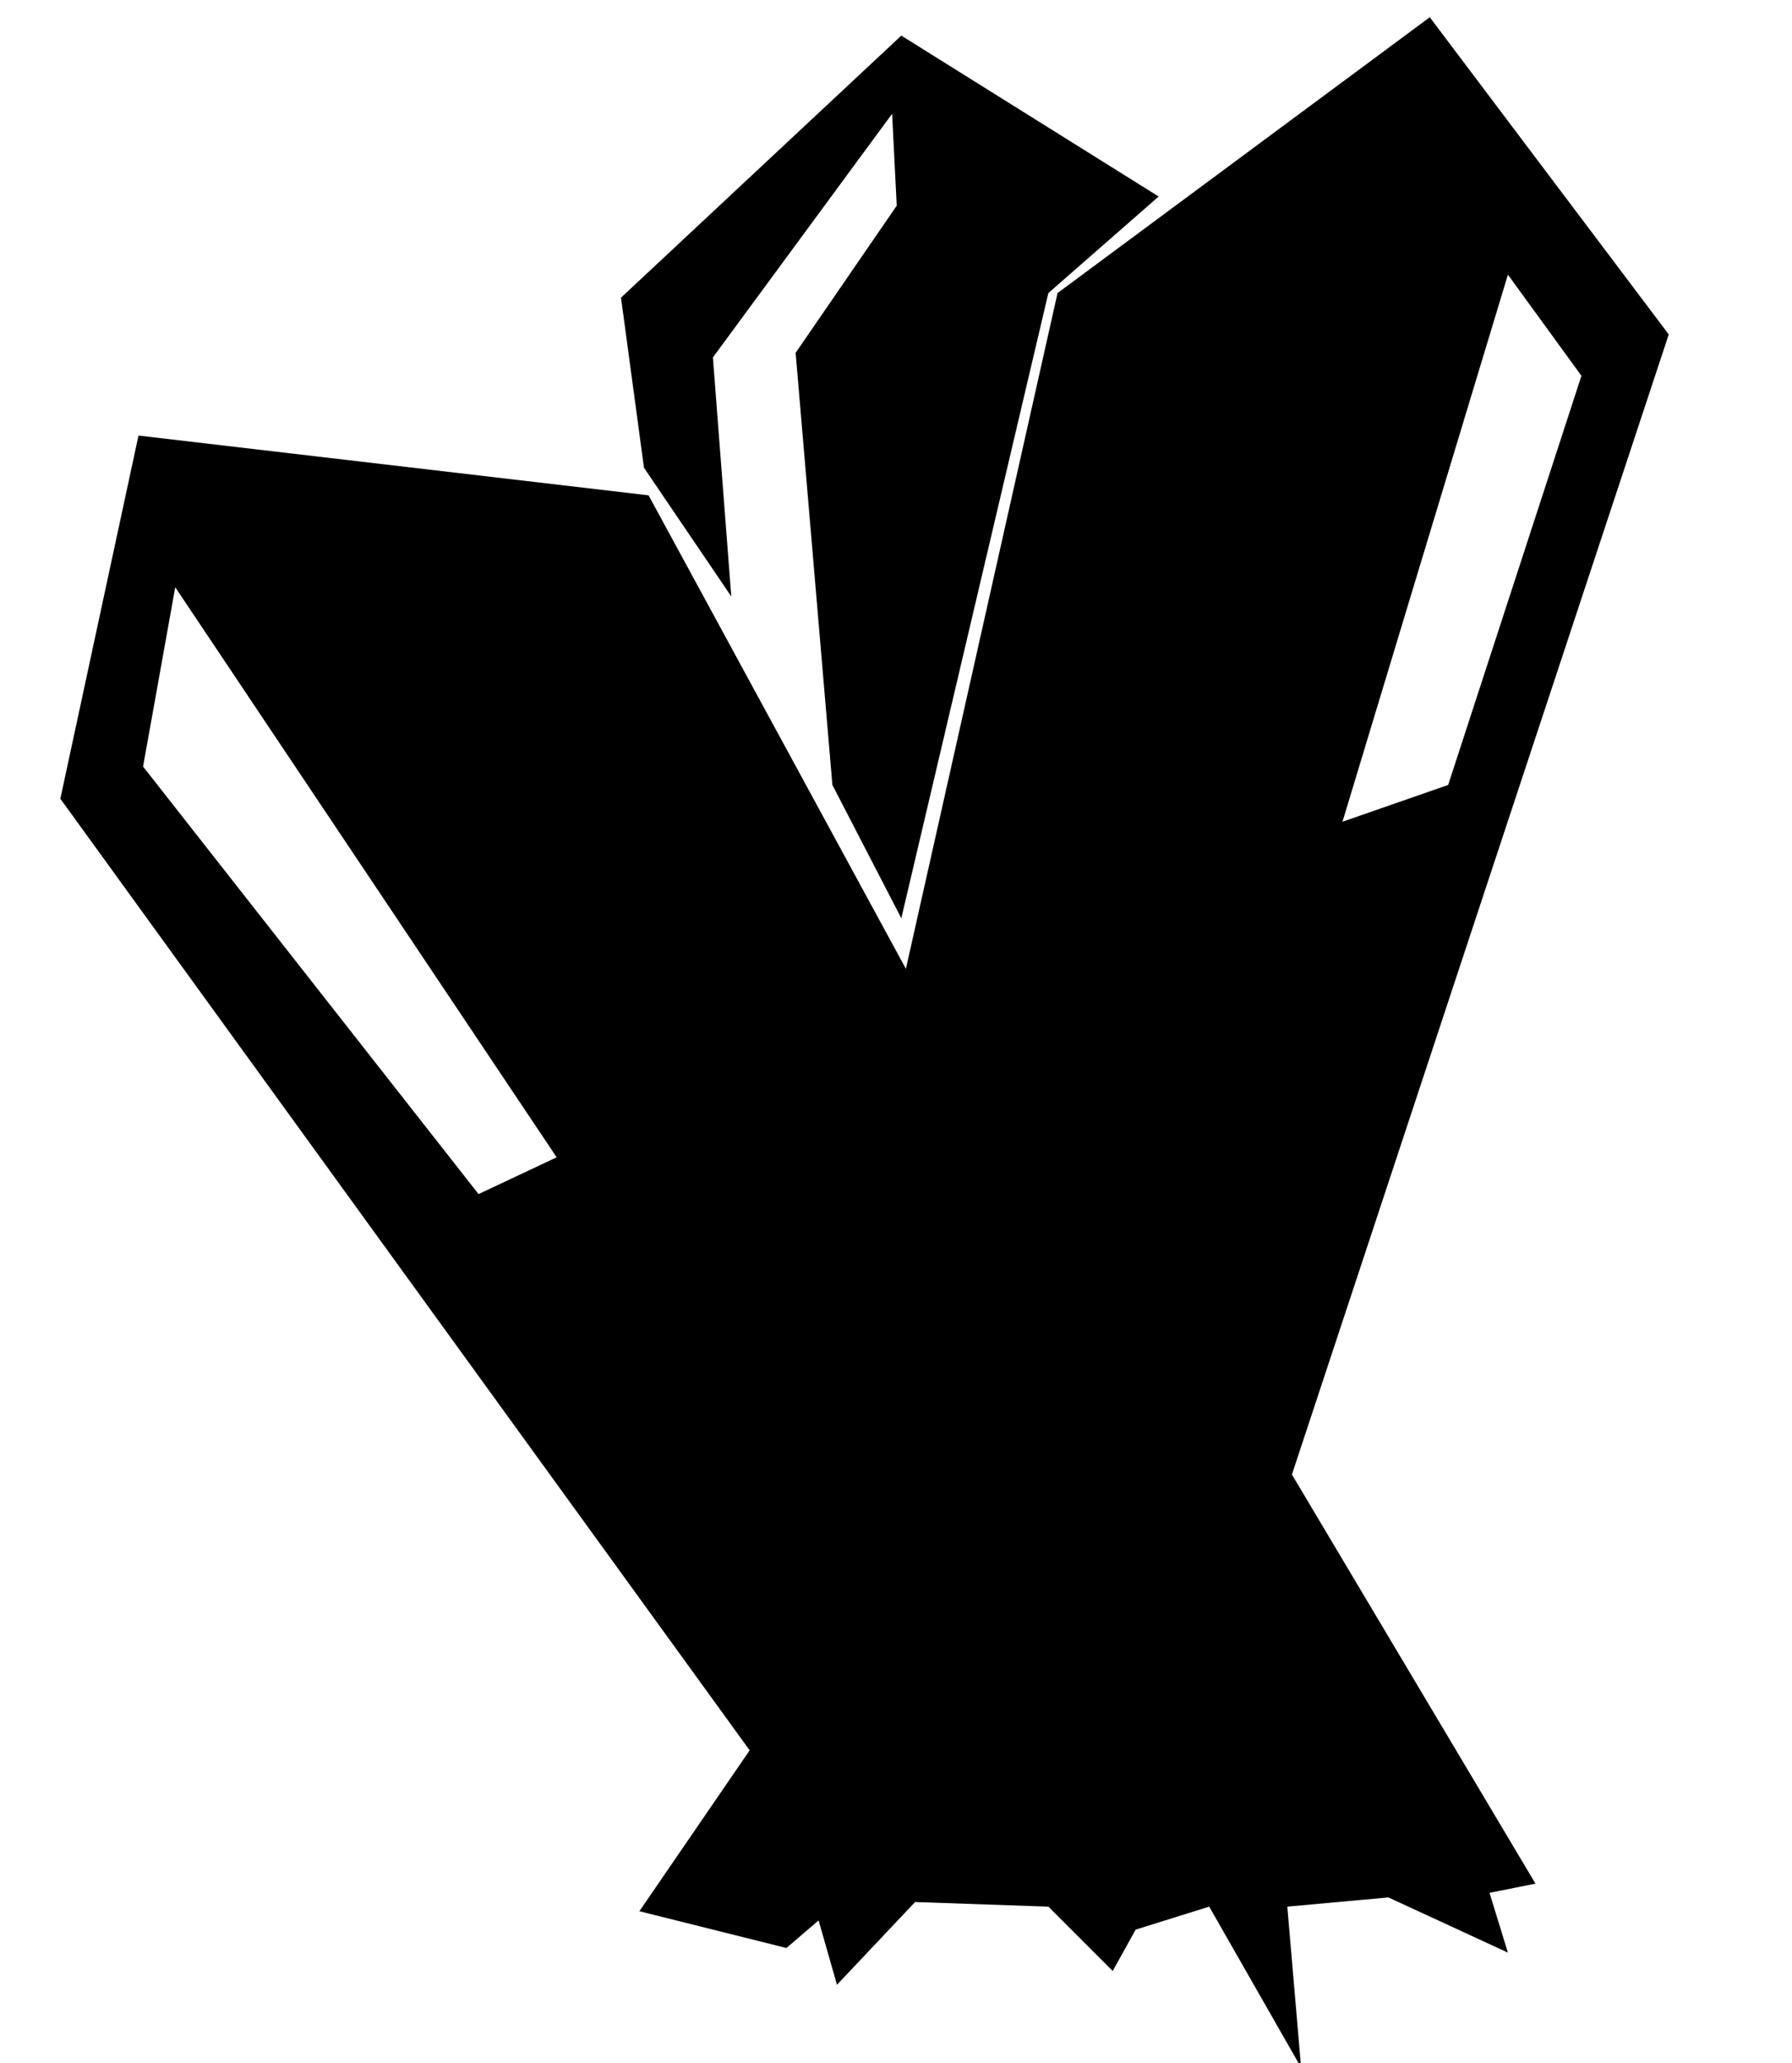 <?xml version="1.0" encoding="utf-8"?>
<!-- Generator: Adobe Illustrator 16.0.0, SVG Export Plug-In . SVG Version: 6.00 Build 0)  -->
<!DOCTYPE svg PUBLIC "-//W3C//DTD SVG 1.1//EN" "http://www.w3.org/Graphics/SVG/1.1/DTD/svg11.dtd">
<svg version="1.1" id="Layer_1" xmlns="http://www.w3.org/2000/svg" xmlns:xlink="http://www.w3.org/1999/xlink" x="0px" y="0px"
	 width="278.5px" height="320.5px" viewBox="-158 -222 278.5 320.5" enable-background="new -158 -222 278.5 320.5"
	 xml:space="preserve">
<g>
	<polygon points="-44.349,-129.335 -47.206,-166.472 -19.353,-204.325 -18.638,-190.042 -34.35,-167.187 -28.636,-100.055 
		-17.924,-79.344 4.93,-176.472 22.071,-191.47 -17.925,-216.467 -61.489,-175.758 -57.918,-149.333 	"/>
	<path d="M42.78,7.073l58.564-177.117l-37.138-49.279L6.356-176.472L-17.212-71.488l-39.993-73.56l-79.272-9.285l-12.144,56.421
		L-41.493,49.922l-17.14,24.997l22.854,5.713l5-4.285l2.854,9.998l12.141-12.854l20.713,0.714l9.999,9.999l3.571-6.428l11.426-3.571
		l14.283,24.997l-2.144-24.997l15.714-1.429l18.568,8.57l-2.857-9.283l7.143-1.43L42.78,7.073z M76.349-179.329l11.426,15.713
		l-20.711,63.562l-16.426,5.714L76.349-179.329z M-83.628-36.492l-52.137-66.419l5-27.854l59.277,88.56L-83.628-36.492z"/>
</g>
</svg>

